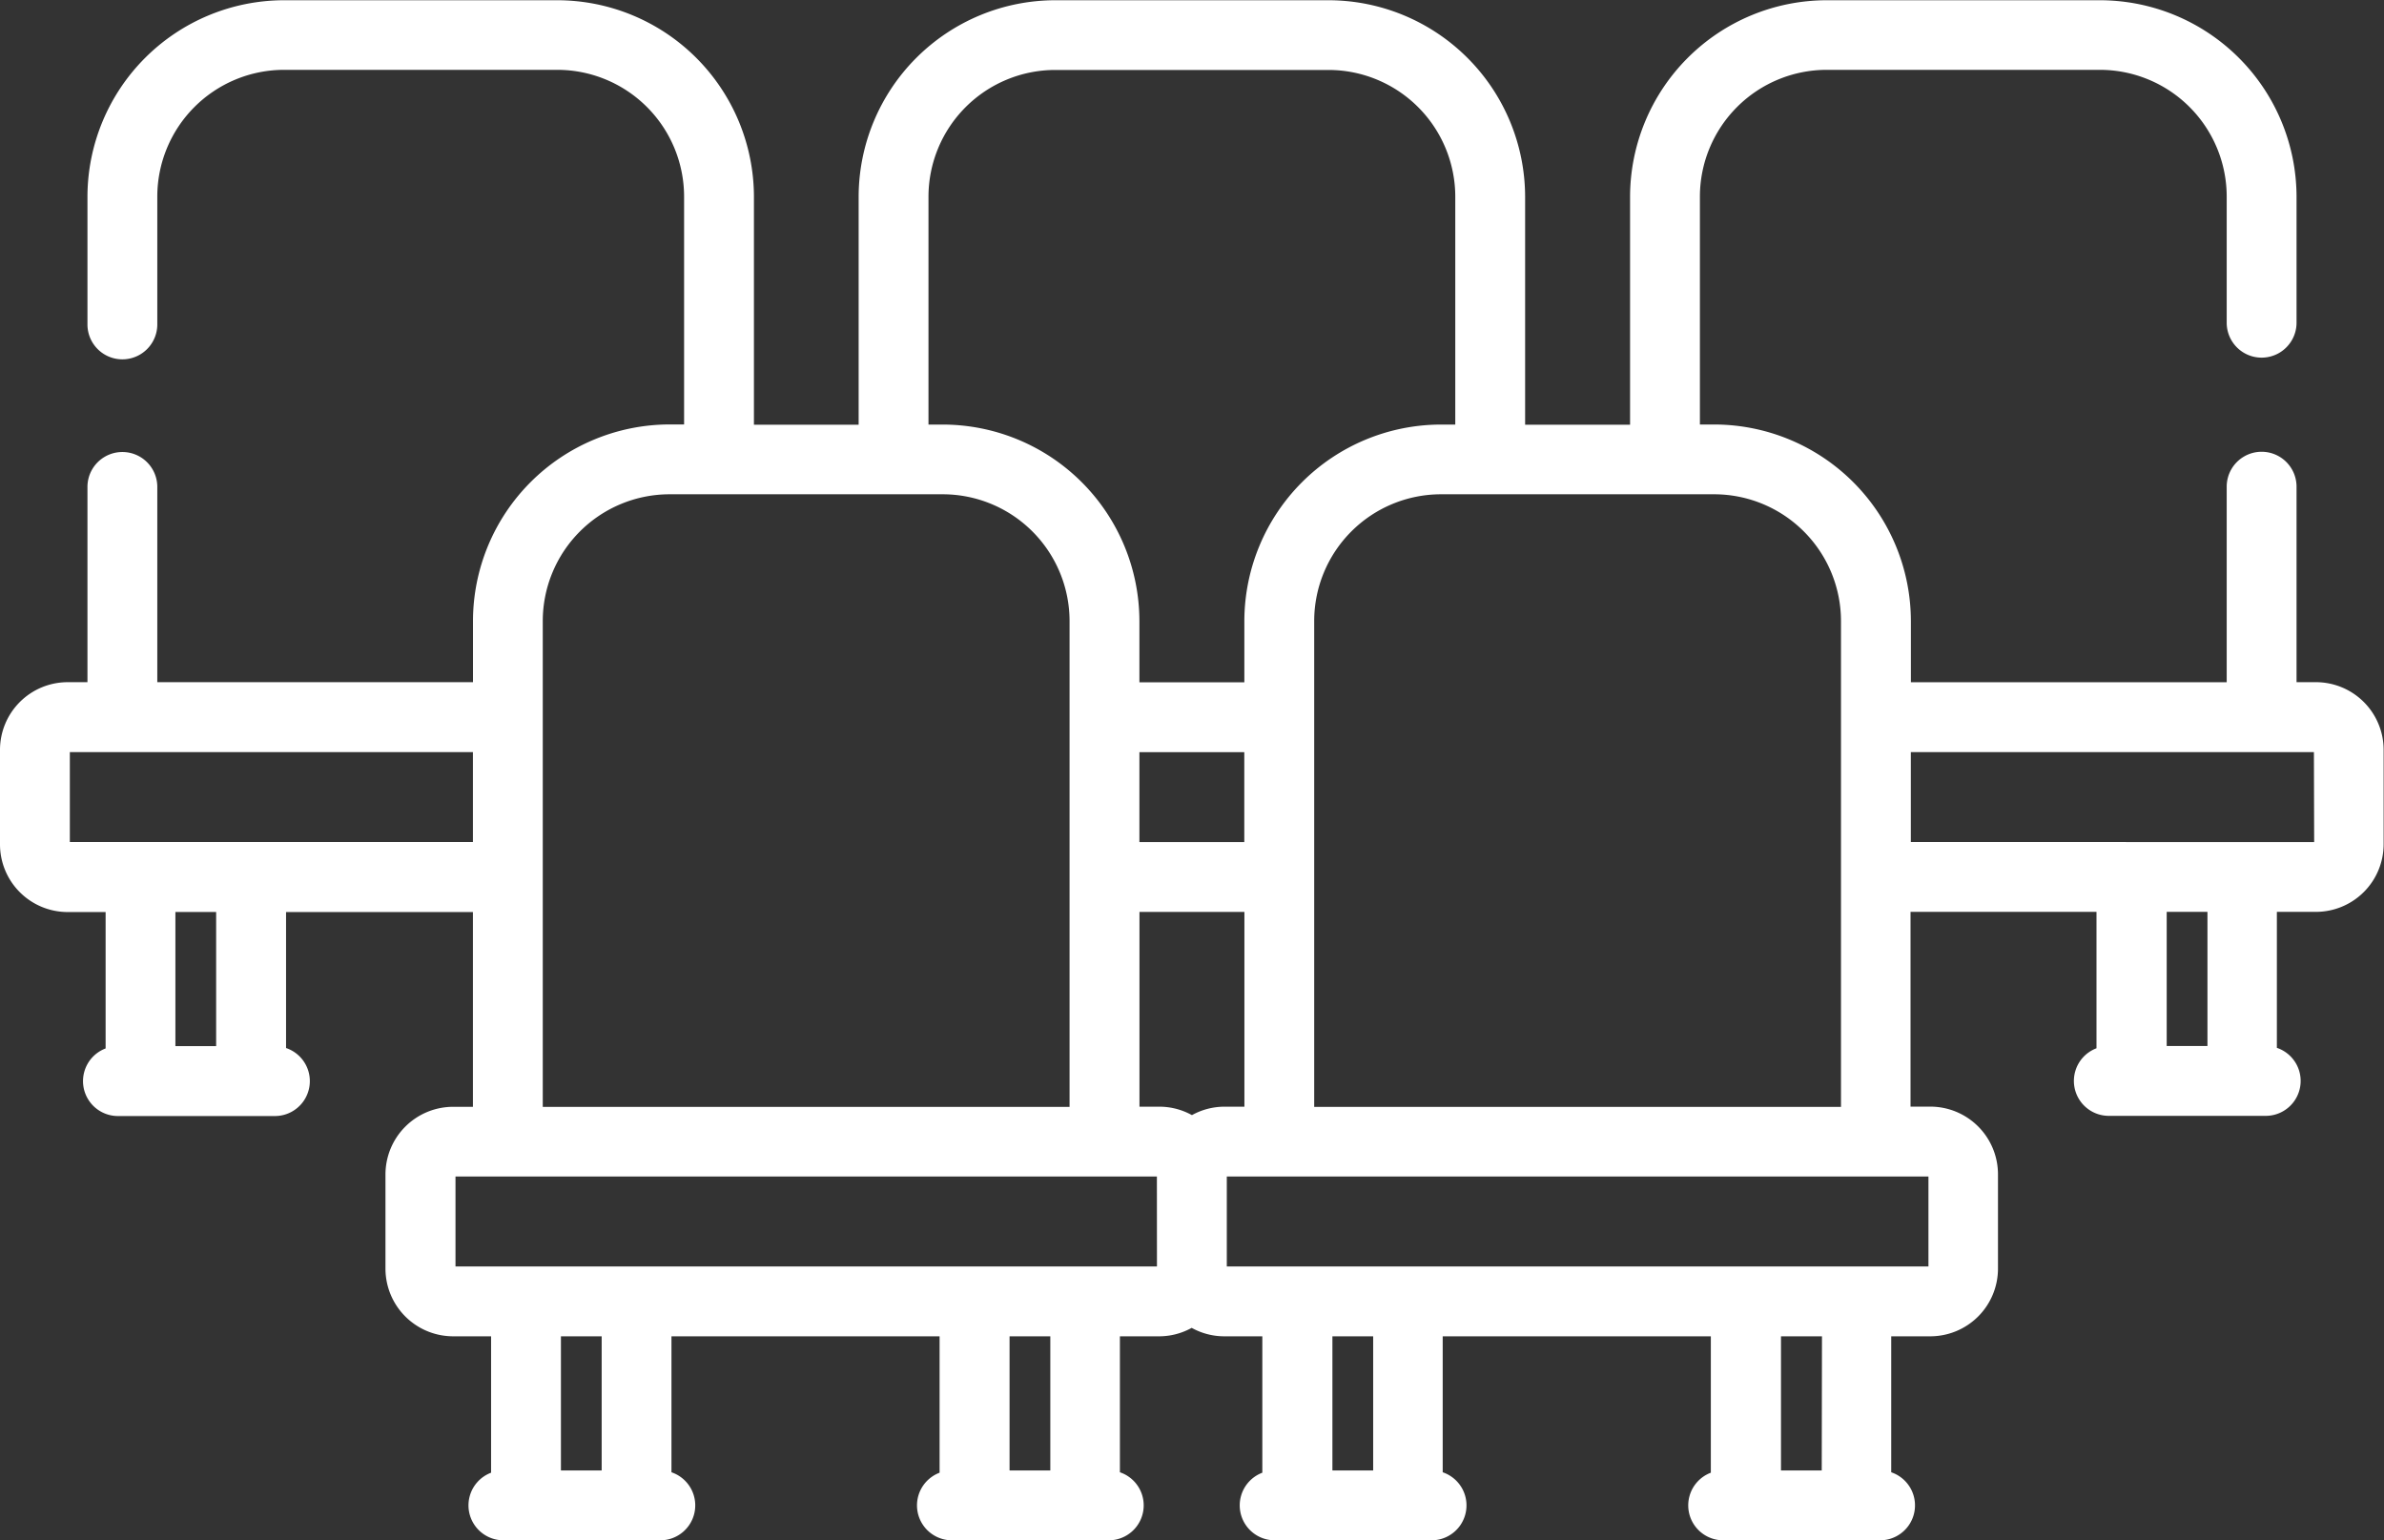 <svg xmlns="http://www.w3.org/2000/svg" width="39.254" height="25.362" viewBox="0 0 39.254 25.362">
  <rect x="0" y="0" width="39.254" height="25.362" fill="#333333" stroke="none"/>
  <g id="sitting_icon" data-name="sitting icon" transform="translate(-89.891 -93.416)">
    <g id="Group_67481" data-name="Group 67481" transform="translate(89.891 93.416)">
      <g id="Group_67480" data-name="Group 67480" transform="translate(0 0)">
        <path id="Path_870" data-name="Path 870" d="M38.14,101.829h-.326V98.61a.575.575,0,0,0-1.15,0v3.22h-5.2v-1.007a3.241,3.241,0,0,0-3.237-3.237H27.99V93.833a2.089,2.089,0,0,1,2.087-2.087h4.5a2.089,2.089,0,0,1,2.087,2.087V95.91a.575.575,0,1,0,1.15,0V93.833A3.241,3.241,0,0,0,34.577,90.6h-4.5a3.241,3.241,0,0,0-3.237,3.237v3.752H25.112V93.833A3.241,3.241,0,0,0,21.875,90.6h-4.5a3.241,3.241,0,0,0-3.237,3.237v3.752H12.414V93.833A3.241,3.241,0,0,0,9.176,90.6h-4.5A3.241,3.241,0,0,0,1.44,93.833v2.105a.575.575,0,1,0,1.15,0V93.833a2.089,2.089,0,0,1,2.087-2.087h4.5a2.089,2.089,0,0,1,2.087,2.087v3.752h-.239a3.241,3.241,0,0,0-3.237,3.237v1.007H2.59V98.614a.575.575,0,1,0-1.15,0v3.215H1.114A1.115,1.115,0,0,0,0,102.943V104.5a1.115,1.115,0,0,0,1.114,1.114h.625v2.246a.575.575,0,0,0,.2,1.113H4.527a.575.575,0,0,0,.183-1.12v-2.239H7.787v3.207H7.461a1.115,1.115,0,0,0-1.114,1.114v1.554A1.115,1.115,0,0,0,7.461,112.6h.625v2.246a.575.575,0,0,0,.2,1.113h2.587a.575.575,0,0,0,.183-1.12V112.6h4.415v2.246a.575.575,0,0,0,.2,1.113h2.587a.575.575,0,0,0,.182-1.12V112.6h.644a1.106,1.106,0,0,0,.538-.139,1.106,1.106,0,0,0,.538.139h.625v2.246a.575.575,0,0,0,.2,1.113h2.587a.575.575,0,0,0,.183-1.12V112.6h4.415v2.246a.575.575,0,0,0,.2,1.113h2.587a.575.575,0,0,0,.183-1.12V112.6h.644a1.115,1.115,0,0,0,1.114-1.114v-1.554a1.115,1.115,0,0,0-1.114-1.114h-.326v-3.207h3.062v2.246a.575.575,0,0,0,.2,1.113h2.587a.575.575,0,0,0,.183-1.12v-2.239h.644a1.115,1.115,0,0,0,1.114-1.114v-1.554A1.115,1.115,0,0,0,38.14,101.829Zm-9.914-3.094h0a2.089,2.089,0,0,1,2.087,2.087v8H21.639v-8a2.089,2.089,0,0,1,2.087-2.087Zm-12.938-4.9h0a2.089,2.089,0,0,1,2.087-2.087h4.5a2.089,2.089,0,0,1,2.087,2.087v3.752h-.236a3.241,3.241,0,0,0-3.237,3.237v1.007H18.761v-1.007a3.241,3.241,0,0,0-3.237-3.237h-.236V93.833Zm5.2,9.146v1.481H18.761v-1.481ZM8.937,100.822a2.089,2.089,0,0,1,2.087-2.087h4.5a2.089,2.089,0,0,1,2.087,2.087v8H8.937Zm-5.378,7H2.888v-2.209h.671ZM1.15,104.461v-1.481H7.787v1.481Zm8.757,10.348H9.236V112.6h.671Zm7.387,0h-.671V112.6h.671Zm1.756-3.359H7.5v-1.481H19.049Zm1.114-2.631a1.106,1.106,0,0,0-.538.139,1.106,1.106,0,0,0-.538-.139h-.326v-3.207h1.728v3.207Zm2.446,5.99h-.671V112.6h.671Zm7.386,0h-.671V112.6H30Zm1.757-4.84v1.481H20.2v-1.481Zm4.594-2.149h-.671v-2.209h.671Zm1.757-3.359H31.463v-1.481H38.1Z" transform="translate(0 -90.596)" fill="#fff"/>
      </g>
    </g>
  </g>
</svg>
